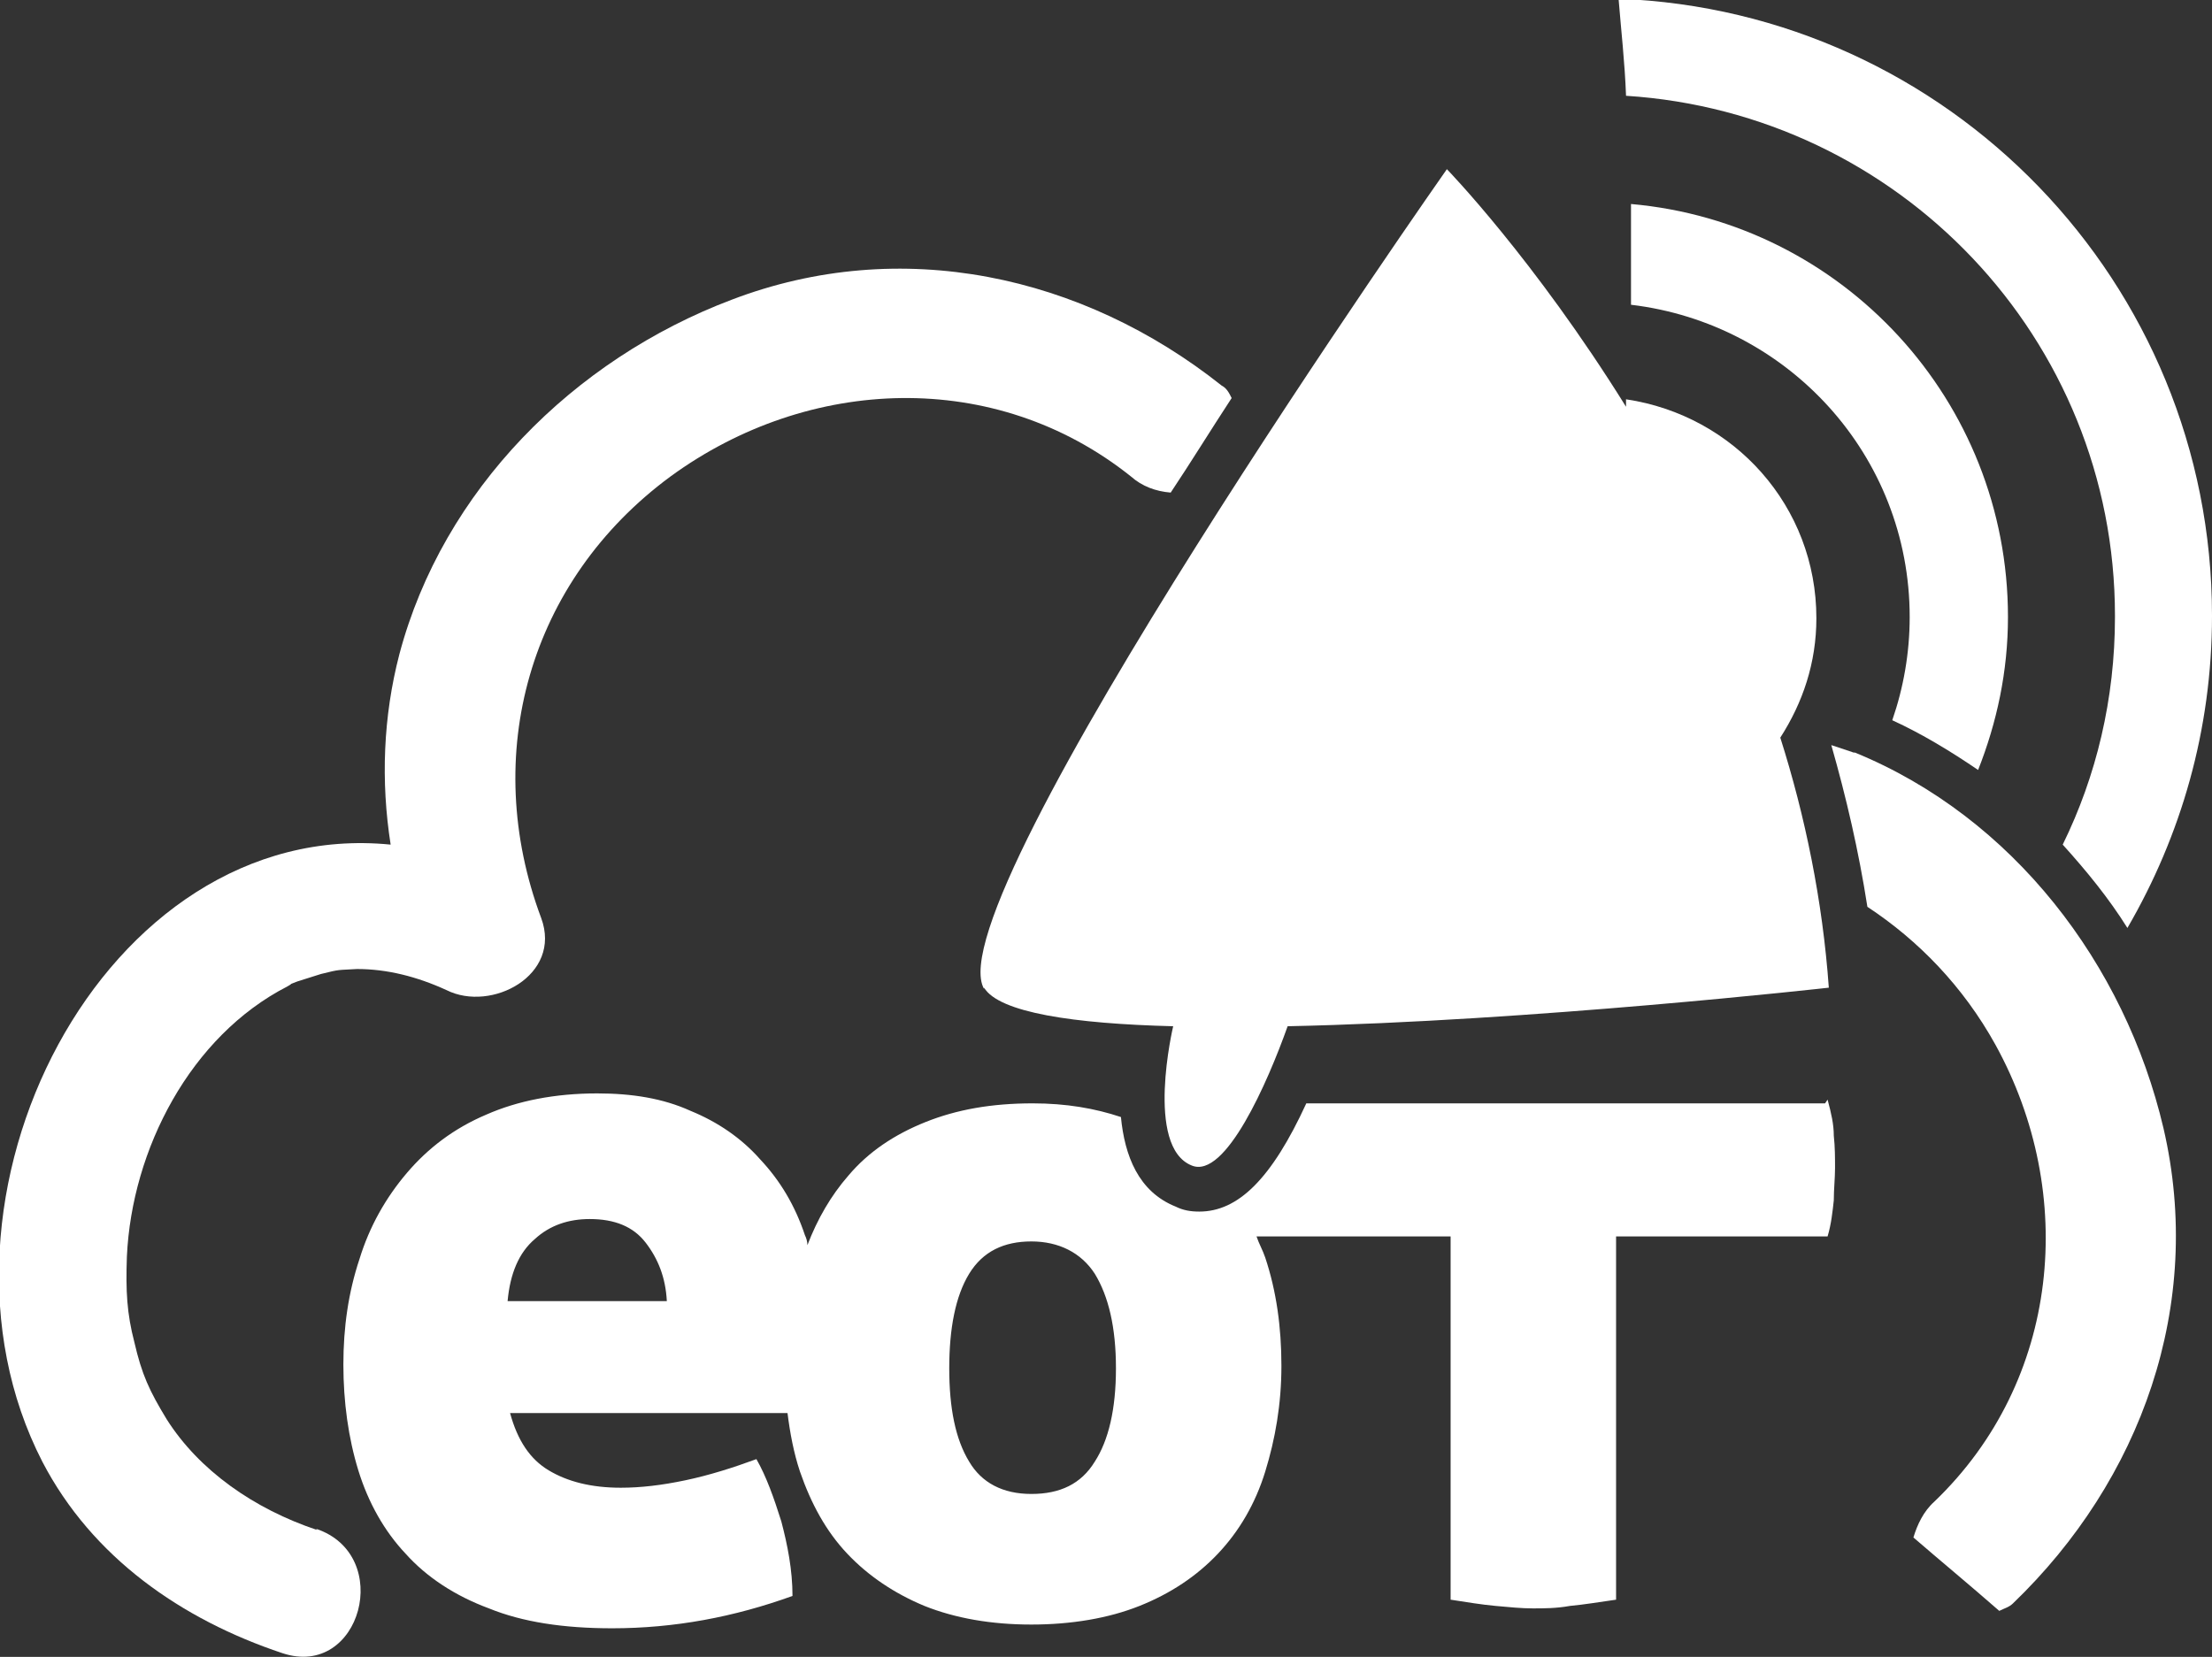 <?xml version="1.0" encoding="UTF-8"?>
<svg id="Layer_2" data-name="Layer 2" xmlns="http://www.w3.org/2000/svg" width="17.78" height="13.32" viewBox="0 0 17.78 13.32">
  <rect x="0" y="0" width="17.78" height="13.32" fill="#333333" stroke="none"/>
  <defs>
    <style>
      .cls-1 {
        fill: #fff;
      }
    </style>
  </defs>
  <g id="Isolation_Mode" data-name="Isolation Mode">
    <g>
      <path class="cls-1" d="M17,4.96c0,.66-.15,1.28-.42,1.83,.19,.21,.37,.43,.52,.67,.43-.74,.68-1.59,.68-2.51,0-2.68-2.12-4.86-4.77-4.96,.02,.25,.05,.51,.06,.78,2.19,.14,3.93,1.95,3.93,4.18Z"/>
      <path class="cls-1" d="M15.9,6.19c.15-.38,.24-.79,.24-1.23,0-1.74-1.33-3.17-3.03-3.32,0,.27,0,.55,0,.81,1.26,.15,2.24,1.21,2.24,2.51,0,.29-.05,.57-.14,.83,.24,.11,.47,.25,.69,.4Z"/>
      <path class="cls-1" d="M14.67,8.87h-4.17c-.28,.61-.55,.87-.86,.87-.07,0-.13-.01-.19-.04-.3-.12-.41-.41-.44-.72-.21-.07-.44-.11-.71-.11-.33,0-.61,.05-.86,.15-.25,.1-.46,.24-.62,.43-.14,.16-.25,.35-.33,.56,0-.03-.01-.06-.02-.08-.08-.24-.2-.44-.36-.61-.15-.17-.34-.3-.56-.39-.22-.1-.47-.14-.75-.14-.34,0-.64,.06-.89,.17-.26,.11-.47,.27-.64,.47-.17,.2-.3,.43-.38,.69-.09,.27-.13,.55-.13,.85s.04,.59,.12,.85c.08,.26,.21,.49,.38,.67,.17,.19,.4,.34,.67,.44,.27,.11,.6,.16,.99,.16,.5,0,.98-.09,1.45-.26,0-.21-.04-.41-.09-.6-.06-.19-.12-.36-.2-.5-.19,.07-.38,.13-.57,.17-.19,.04-.36,.06-.52,.06-.24,0-.43-.05-.58-.14-.15-.09-.25-.24-.31-.46h2.23c.02,.16,.05,.32,.1,.47,.09,.26,.21,.48,.38,.66,.17,.18,.38,.32,.62,.42,.25,.1,.54,.15,.86,.15s.62-.05,.87-.15c.25-.1,.46-.24,.63-.42,.17-.18,.3-.4,.38-.66s.13-.54,.13-.85-.04-.6-.13-.87c-.02-.06-.05-.11-.07-.17h1.56v2.92c.13,.02,.25,.04,.36,.05,.11,.01,.21,.02,.3,.02s.19,0,.3-.02c.11-.01,.23-.03,.37-.05v-2.92h1.7c.03-.1,.04-.2,.05-.29,0-.09,.01-.18,.01-.26s0-.17-.01-.26c0-.09-.02-.18-.05-.29Zm-10.59,1.59c.02-.22,.09-.39,.22-.5,.12-.11,.27-.16,.44-.16,.2,0,.35,.06,.45,.19,.1,.13,.16,.28,.17,.47h-1.28Zm4.72,1.29c-.11,.18-.28,.26-.51,.26s-.4-.09-.5-.26c-.11-.18-.16-.43-.16-.75s.05-.58,.16-.76c.11-.18,.28-.26,.5-.26s.4,.09,.51,.26c.11,.18,.17,.43,.17,.76s-.06,.58-.17,.75Z"/>
      <path class="cls-1" d="M2.55,12.3c-.51-.17-.95-.48-1.21-.89-.14-.23-.2-.36-.26-.62-.06-.23-.07-.41-.06-.69,.04-.86,.51-1.77,1.29-2.17,.07-.04-.02,0,.08-.04,.06-.02,.13-.04,.19-.06,.16-.04,.13-.03,.29-.04,.24,0,.48,.06,.72,.17,.36,.18,.93-.12,.76-.58-.49-1.31-.1-2.71,1.04-3.55,1.11-.81,2.61-.87,3.7,0,.09,.08,.2,.12,.32,.13,.16-.24,.32-.5,.49-.76-.02-.04-.04-.08-.08-.1-1.12-.89-2.58-1.21-3.94-.69-1.27,.48-2.32,1.53-2.67,2.85-.13,.5-.15,1.02-.07,1.53-2.31-.23-3.88,2.86-2.8,4.96,.4,.77,1.12,1.27,1.93,1.54,.63,.21,.9-.79,.27-1Z"/>
      <path class="cls-1" d="M14.9,6.05c-.06-.02-.12-.04-.18-.06,.12,.42,.22,.85,.29,1.3,.41,.27,.77,.64,1.03,1.11,.66,1.2,.52,2.7-.49,3.67-.09,.08-.14,.19-.17,.29,.22,.19,.45,.38,.69,.59,.04-.02,.08-.03,.11-.06,1.03-.99,1.54-2.4,1.21-3.82-.31-1.32-1.21-2.5-2.48-3.02Z"/>
      <path class="cls-1" d="M7.91,7.94c.12,.2,.72,.29,1.52,.31h0s-.23,.97,.15,1.12c.27,.11,.61-.67,.77-1.12,1.95-.04,4.35-.31,4.35-.31-.05-.7-.19-1.38-.39-2.01,.18-.28,.29-.6,.29-.96,0-.9-.66-1.63-1.53-1.76,0,.02,0,.04,0,.06-.74-1.19-1.44-1.91-1.44-1.91,0,0-4.13,5.88-3.72,6.59Z"/>
    </g>
  </g>
</svg>